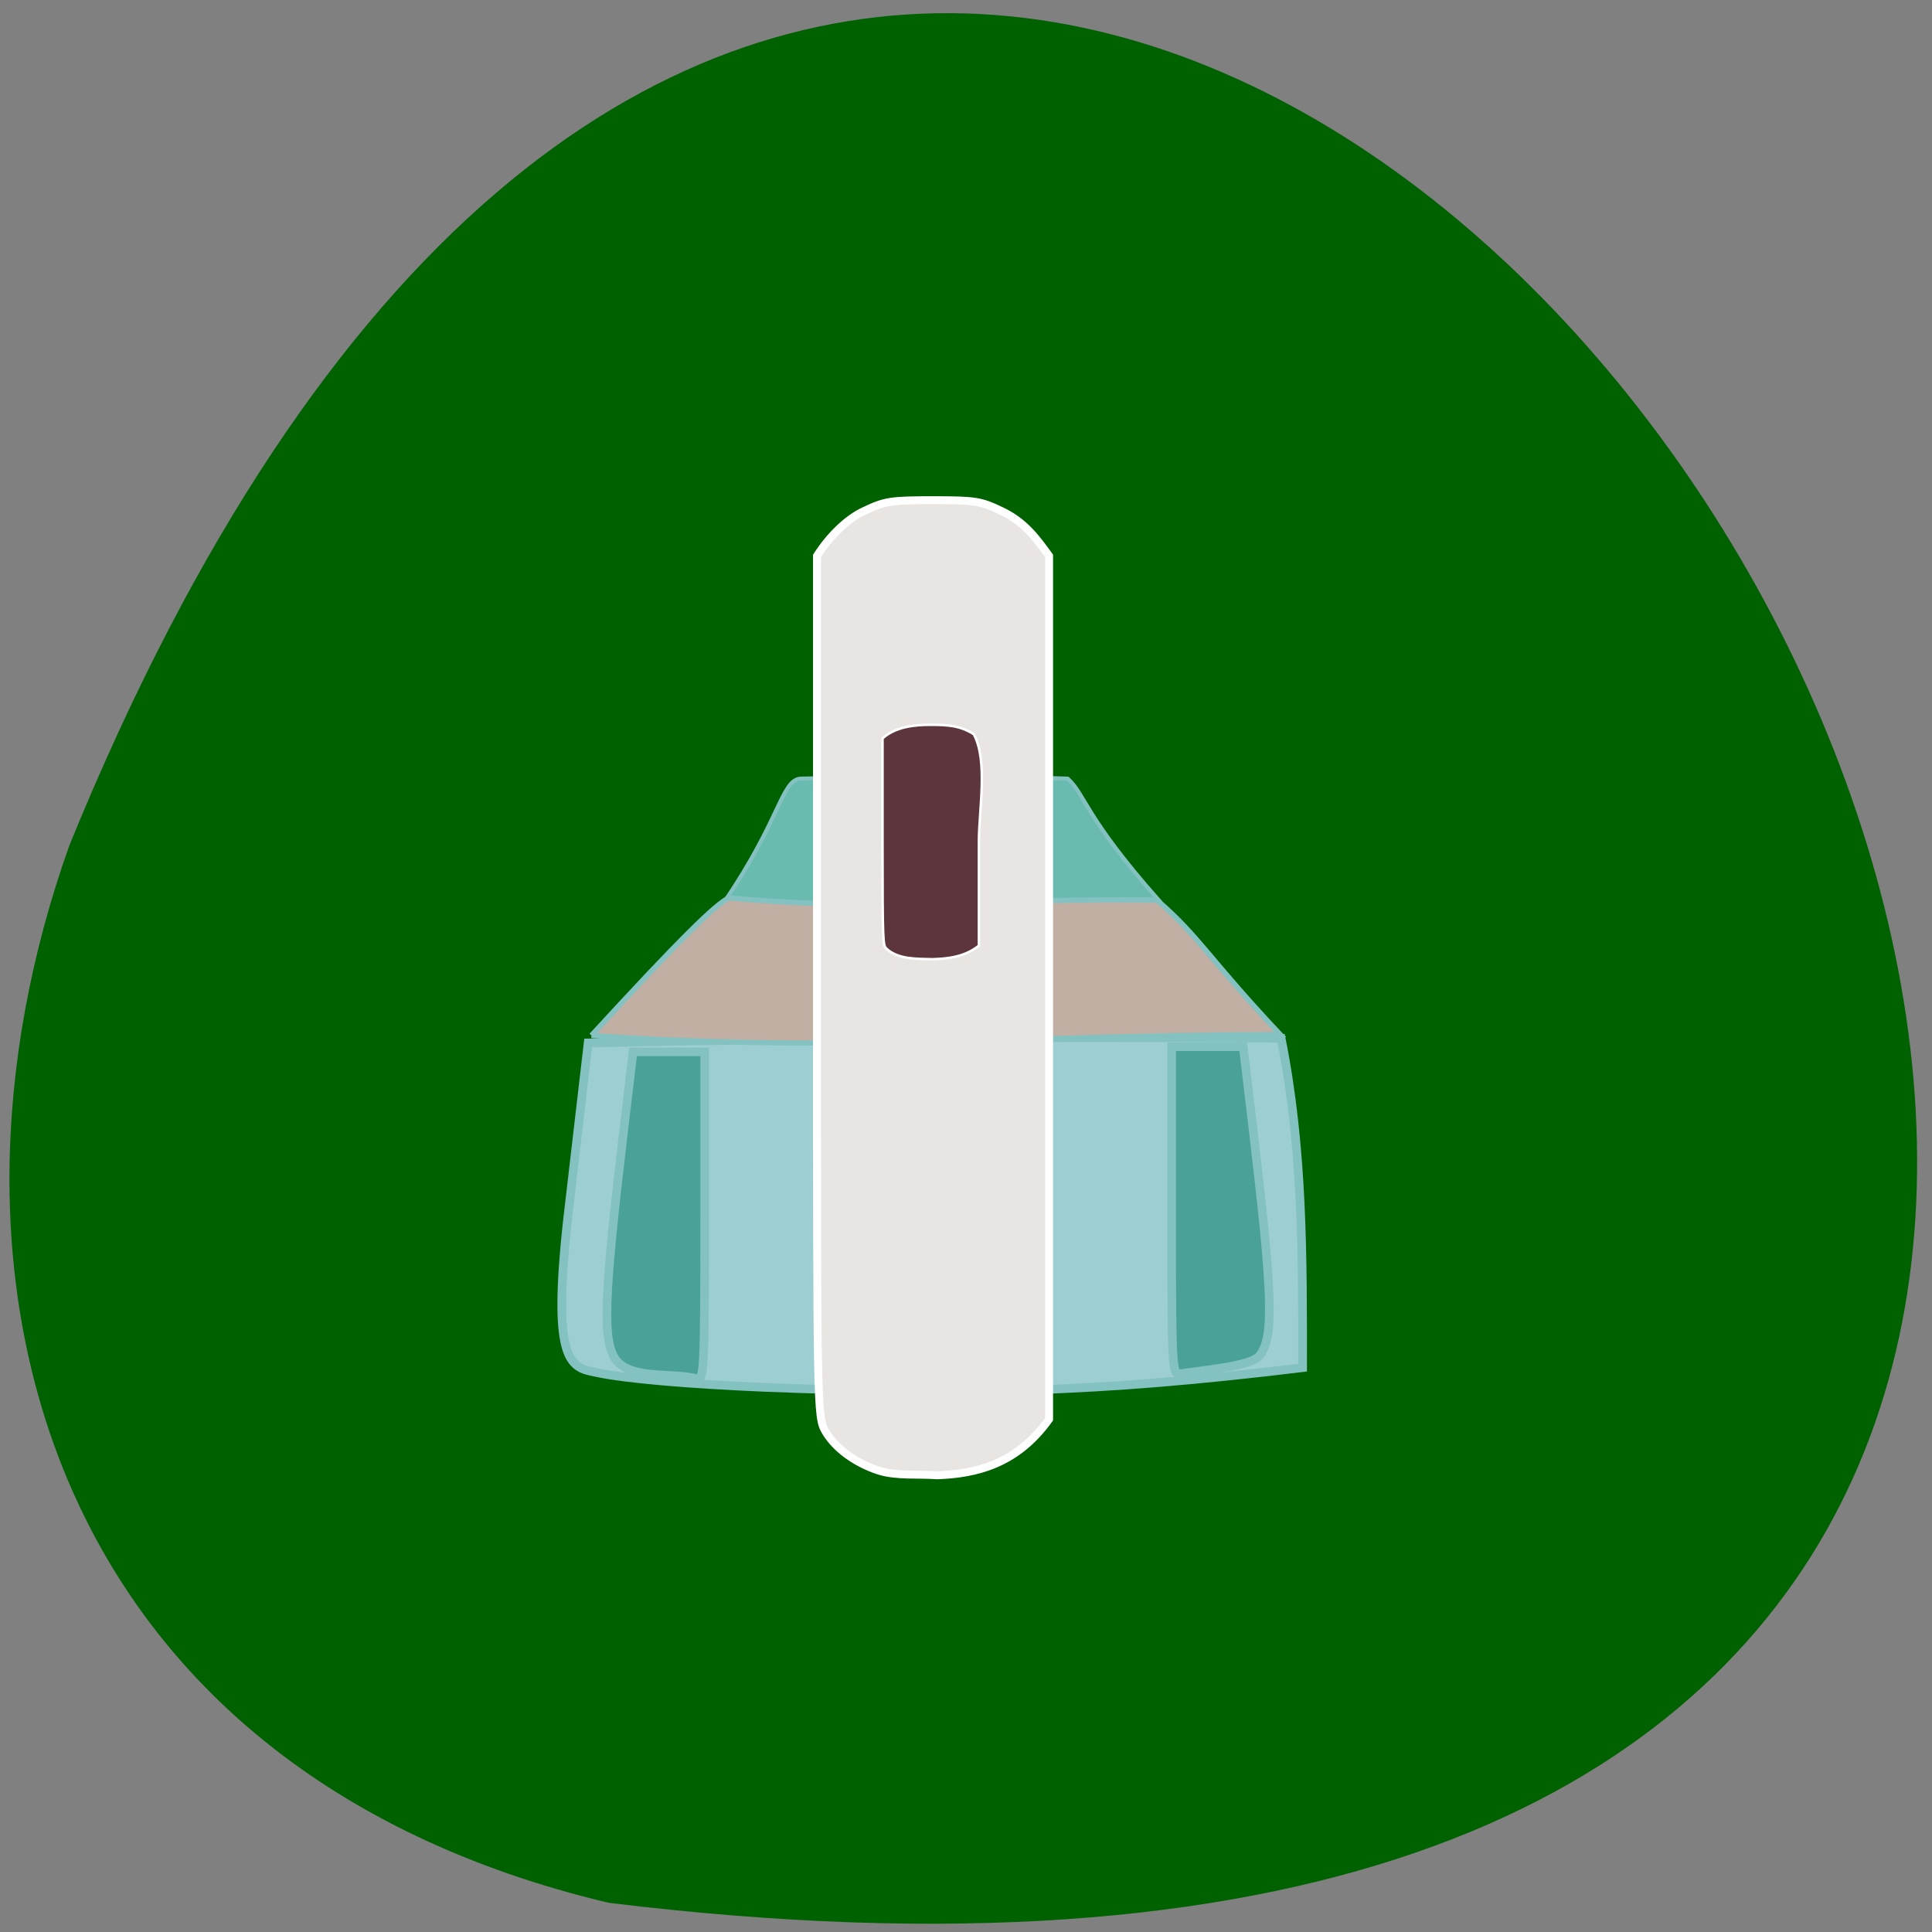 <svg xmlns="http://www.w3.org/2000/svg" viewBox="0 0 16 16"><rect x="0" y="0" width="16" height="16" fill="#808080" stroke="none"/><path d="m 5.04 15.758 c 22.762 2.789 3.895 -29.26 -4.465 -8.758 c -1.285 3.602 -0.172 7.656 4.465 8.758" fill="#006100"/><g transform="scale(0.062)"><g stroke="#84c1c1"><path d="m 102 185.31 c -10.06 -0.438 -18.375 -1.125 -22.438 -2 c -3.438 -0.688 -6.06 -1.25 -3.5 -22.563 l 2.5 -21.438 c 35.5 -0.75 61.75 -0.813 92.56 -0.625 c 2.938 14.625 2.875 29.19 2.875 44 c -27.75 3.375 -44.625 3.688 -72 2.625" fill="#9cced2" stroke-width="1.16"/><path d="m 96.81 120.38 c 7.438 -10.938 7.563 -16.06 10.06 -16.375 c 13 -0.25 23.313 -0.438 35.75 0 c 2.375 2.188 2.313 5.125 12.06 16.13 c -20.375 0.125 -38.31 2.438 -57.875 0.25" fill="#69bbb0" stroke-width="0.539"/><path d="m 79 138.31 c 12 -13.06 16.688 -17.625 18.375 -18.375 c 21.06 1.938 36.38 -0.063 57.19 0.313 c 5.688 4.938 6.75 7.625 16.438 17.938 c -34.06 0.063 -59.19 2.438 -92 0.125" fill="#c0afa2" stroke-width="0.698"/></g><g stroke="#fff"><path d="m 117.38 196.44 c -3.188 -1.063 -5.813 -3 -7.125 -5.25 c -1.125 -1.938 -1.125 -3 -1.125 -59.44 v -57.5 c 1.625 -2.563 4 -4.938 6.313 -6 c 2.75 -1.313 3.5 -1.438 9.188 -1.438 c 5.813 0 6.375 0.125 9.25 1.5 c 2.938 1.438 4.438 3.438 6.25 5.938 v 115.31 c -4.313 6.06 -9.813 7.313 -14.938 7.5 c -2.563 -0.188 -5.438 0.125 -7.813 -0.625" fill="#e8e5e3" stroke-width="1.06"/><path d="m 118.38 126.69 c -0.438 -0.438 -0.5 -0.688 -0.5 -14.25 v -13.813 c 1.75 -1.563 4.25 -1.813 6.438 -1.813 c 2.375 0 3.938 0.125 5.75 1.25 c 1.938 3.563 0.688 10.125 0.688 14.375 v 13.875 c -2 1.625 -4.5 1.75 -6.188 1.813 c -2.063 -0.063 -4.625 0.063 -6.188 -1.438" fill="#5c353d" stroke-width="0.334"/></g><g fill="#4aa297" stroke="#84c1c1" stroke-width="1.15"><path d="m 82.31 181.69 c -1.875 -2.563 -1.688 -8 1 -30.688 l 1.25 -10.5 c 3.188 0 6.375 0 9.563 0 v 21.875 c 0 20.438 -0.063 21.875 -1 21.813 c -3.063 -0.938 -8.625 0.188 -10.813 -2.5"/><path d="m 163 182.75 c 3.125 -0.5 4.75 -1 5.313 -1.75 c 1.875 -2.563 1.688 -8 -1 -30.688 l -1.25 -10.5 c -3.188 0 -6.375 0 -9.563 0 v 21.875 c 0 20.438 0.063 21.875 1 21.813 c 2 -0.25 3.813 -0.5 5.5 -0.75"/></g></g></svg>